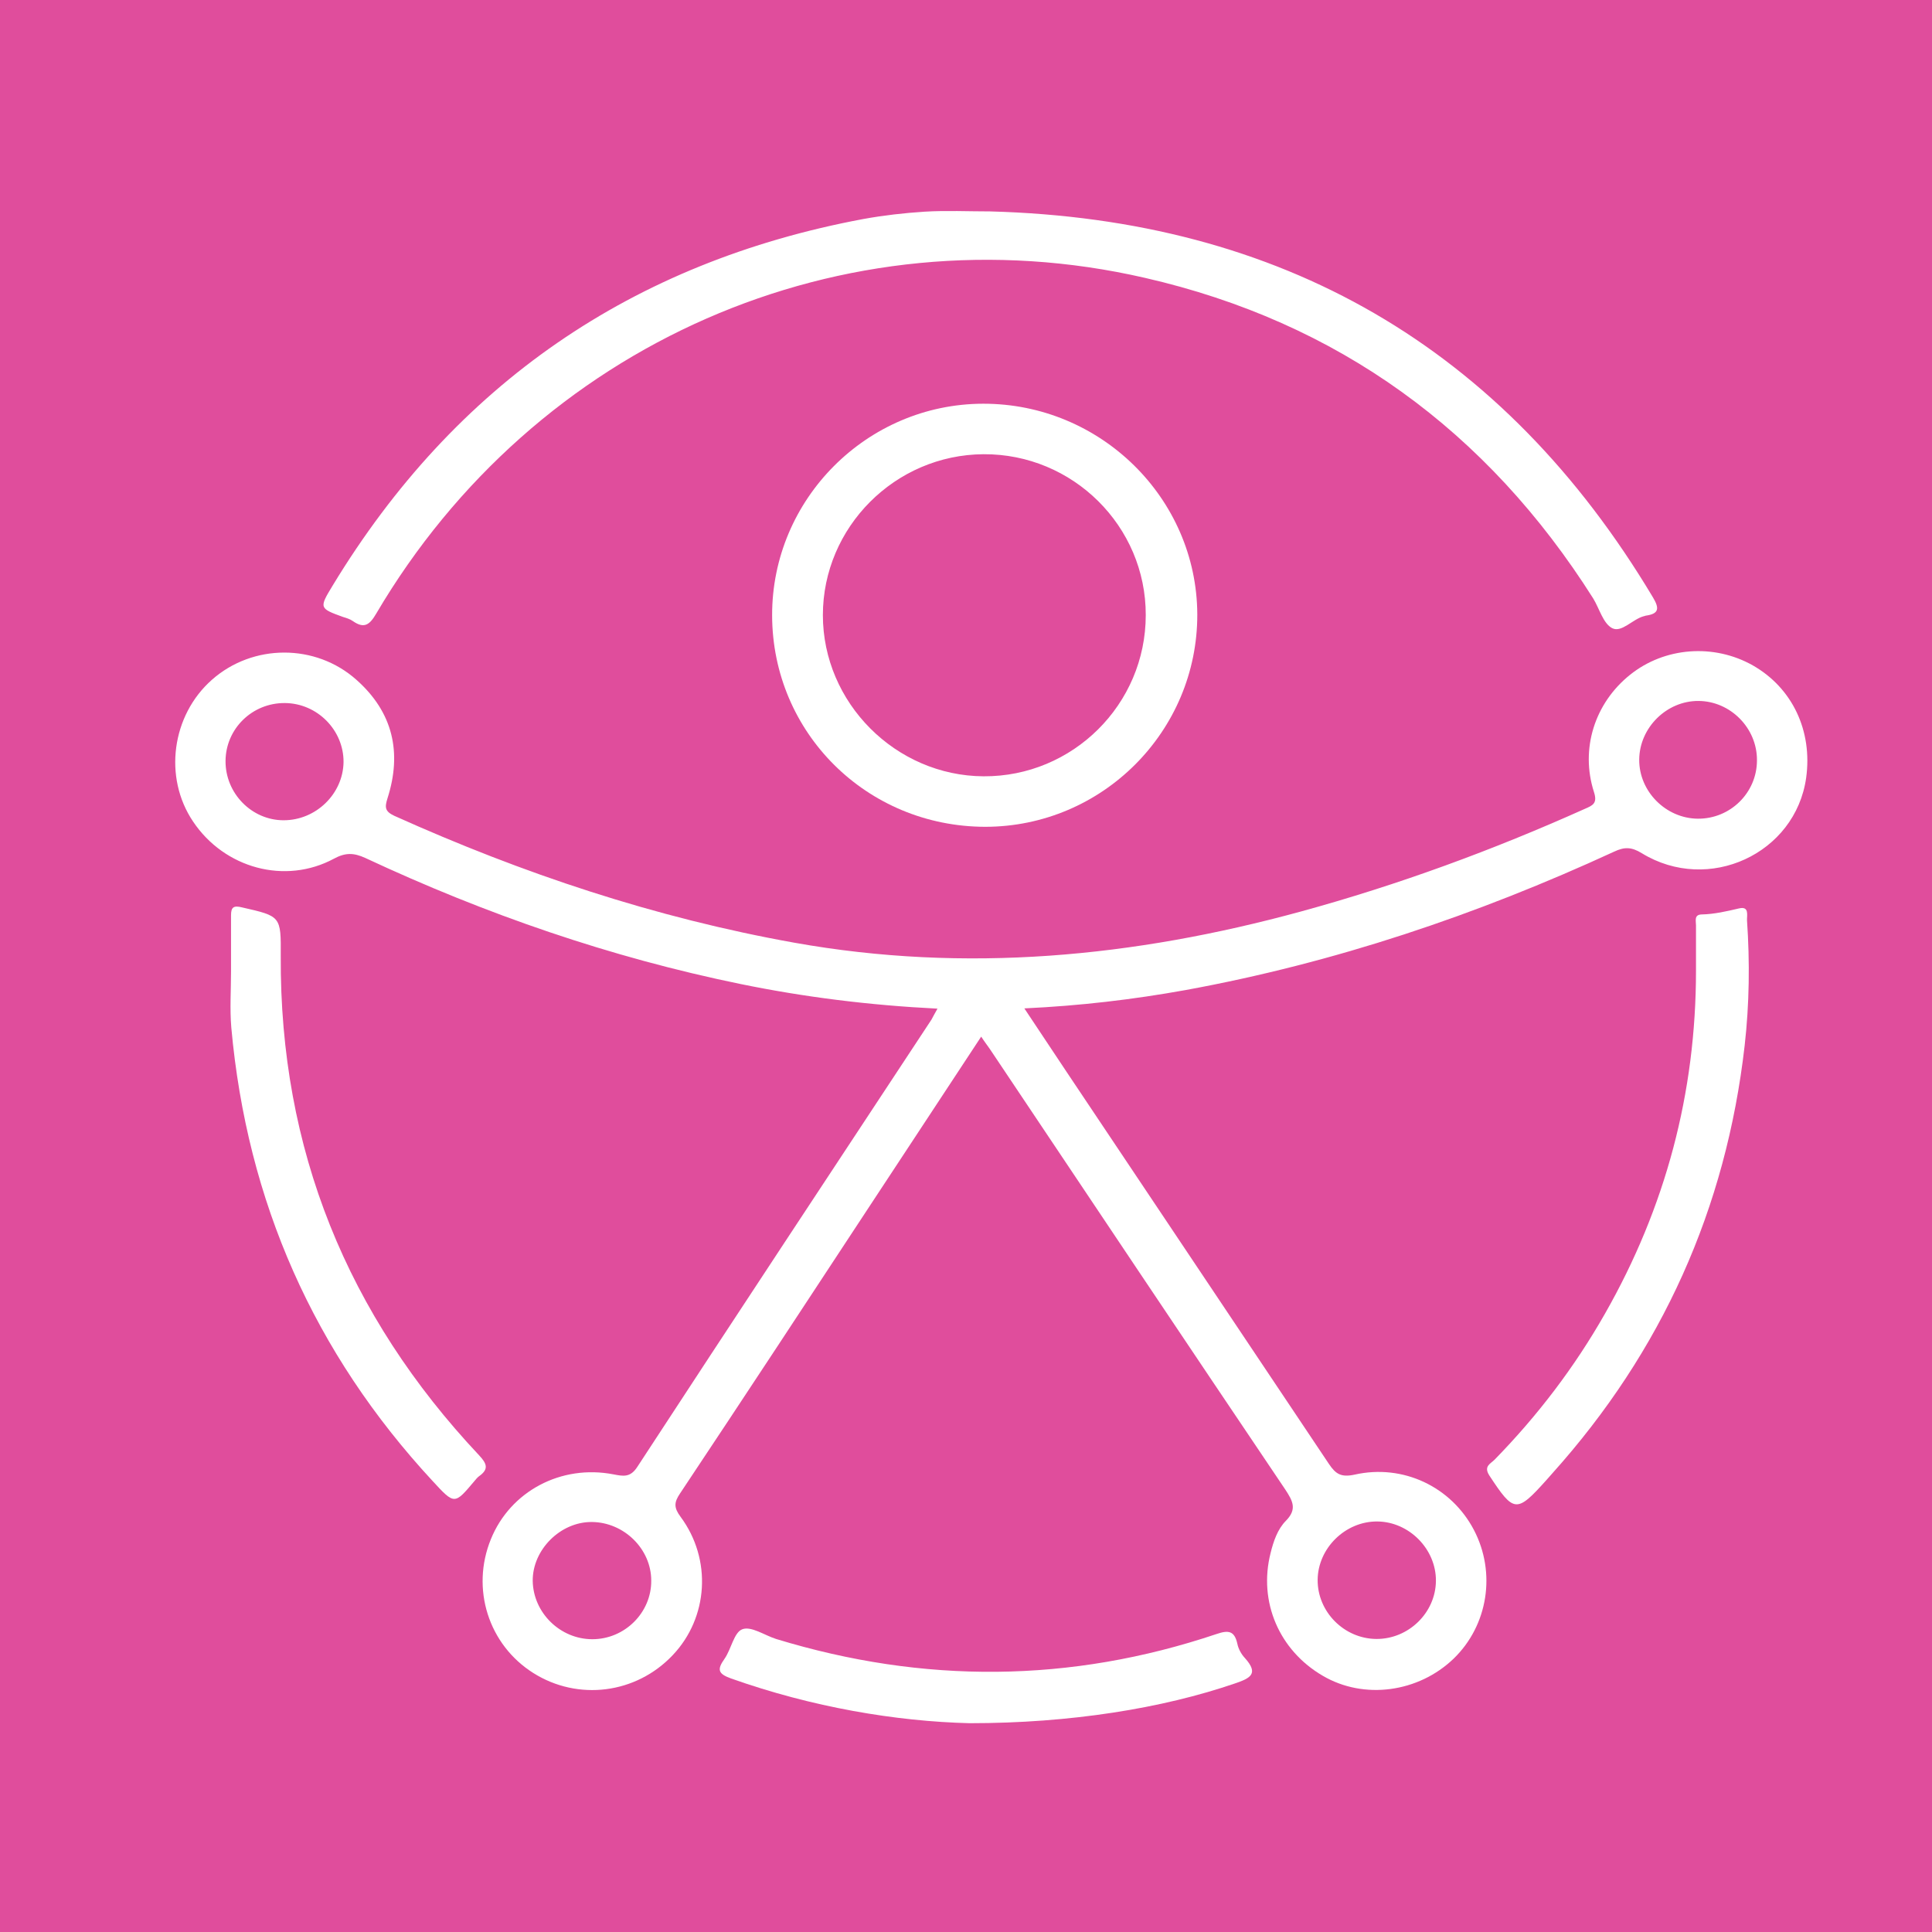 <svg version="1.1" id="Layer_1" xmlns="http://www.w3.org/2000/svg" xmlns:xlink="http://www.w3.org/1999/xlink" x="0px" y="0px"
                viewBox="0 0 73.84 73.84" style="enable-background:new 0 0 73.84 73.84;" xml:space="preserve">
            <style type="text/css">
                .st0{fill:#E04D9C;}
                .st1{fill:#FFFFFF;}
                .st2{fill:none;}
            </style>
            <rect class="st0" width="73.84" height="73.84"/>
            <path class="st1" d="M35.83,38.55c-2.6-0.13-5.08-0.44-7.52-0.94c-4.98-1.02-9.75-2.67-14.35-4.82c-0.44-0.2-0.76-0.21-1.2,0.03
                c-1.86,1-4.18,0.37-5.38-1.42c-1.14-1.69-0.82-4.06,0.72-5.42c1.56-1.38,3.96-1.39,5.52,0c1.4,1.24,1.75,2.78,1.19,4.53
                c-0.11,0.35-0.1,0.5,0.26,0.67c4.91,2.21,9.98,3.9,15.29,4.85c6.55,1.17,12.98,0.55,19.35-1.19c3.73-1.02,7.35-2.35,10.87-3.93
                c0.3-0.13,0.48-0.21,0.34-0.64c-0.53-1.65,0.03-3.4,1.38-4.48c1.32-1.06,3.2-1.2,4.69-0.36c1.51,0.86,2.29,2.5,2.04,4.3
                c-0.41,2.9-3.73,4.44-6.28,2.88c-0.39-0.24-0.66-0.25-1.06-0.06c-5.25,2.42-10.69,4.25-16.38,5.29c-2,0.36-4.02,0.6-6.16,0.7
                c0.57,0.86,1.09,1.64,1.61,2.42c3.34,5,6.69,9.99,10.03,14.99c0.26,0.39,0.47,0.52,0.98,0.41c1.86-0.42,3.7,0.47,4.56,2.11
                c0.86,1.64,0.54,3.65-0.77,4.92c-1.35,1.3-3.43,1.58-5,0.66c-1.67-0.97-2.47-2.83-2-4.69c0.11-0.45,0.27-0.92,0.59-1.24
                c0.43-0.44,0.26-0.75-0.02-1.18c-3.76-5.58-7.5-11.17-11.24-16.76c-0.11-0.17-0.24-0.33-0.39-0.56c-1.4,2.13-2.77,4.21-4.14,6.29
                c-2.45,3.73-4.9,7.46-7.37,11.17c-0.23,0.34-0.24,0.54,0.02,0.89c1.21,1.63,1.06,3.86-0.3,5.29c-1.4,1.48-3.62,1.76-5.33,0.68
                c-1.71-1.08-2.39-3.22-1.62-5.11c0.74-1.83,2.68-2.87,4.69-2.48c0.37,0.07,0.64,0.13,0.91-0.29c3.73-5.71,7.49-11.4,11.24-17.09
                C35.66,38.86,35.71,38.76,35.83,38.55z M54.88,60.42c0.01-1.21-1.02-2.26-2.24-2.27c-1.22-0.01-2.27,1.02-2.28,2.23
                c-0.01,1.22,1.01,2.25,2.24,2.26C53.83,62.65,54.87,61.64,54.88,60.42z M22.64,62.65c1.24,0,2.26-1.02,2.25-2.24
                c0-1.21-1.04-2.23-2.27-2.24c-1.2-0.01-2.27,1.06-2.26,2.25C20.38,61.64,21.41,62.65,22.64,62.65z M67.15,29.06
                c0.01-1.23-1.01-2.26-2.23-2.27c-1.22-0.01-2.26,1.02-2.27,2.24c-0.01,1.22,1.02,2.25,2.24,2.26C66.13,31.3,67.15,30.3,67.15,29.06z
                    M13.13,29.13c0.01-1.22-1-2.25-2.24-2.26c-1.25-0.01-2.26,0.98-2.27,2.21c-0.01,1.24,1,2.27,2.22,2.27
                C12.08,31.35,13.11,30.34,13.13,29.13z"/>
            <path class="st1" d="M37.84,8.08c11.12,0.3,19.61,5.17,25.34,14.76c0.25,0.42,0.22,0.62-0.28,0.69c-0.02,0-0.04,0.02-0.07,0.02
                c-0.43,0.11-0.85,0.64-1.21,0.46c-0.35-0.18-0.49-0.75-0.73-1.14c-4.05-6.4-9.75-10.56-17.13-12.25
                C32.2,7.96,20.45,13.14,14.38,23.45c-0.25,0.43-0.46,0.59-0.89,0.29c-0.11-0.08-0.25-0.12-0.38-0.16c-0.91-0.33-0.92-0.34-0.39-1.21
                c4.67-7.69,11.45-12.35,20.28-14c0.77-0.14,1.56-0.23,2.34-0.28C36.17,8.04,37,8.08,37.84,8.08z"/>
            <path class="st1" d="M29.51,23.52c-0.01-4.44,3.62-8.08,8.06-8.09c4.49-0.01,8.17,3.61,8.19,8.05c0.01,4.47-3.63,8.12-8.11,8.12
                C33.13,31.59,29.52,28.01,29.51,23.52z M31.45,23.51c0,3.35,2.78,6.14,6.14,6.16c3.41,0.02,6.2-2.75,6.2-6.16
                c0.01-3.4-2.79-6.17-6.2-6.15C34.21,17.38,31.45,20.15,31.45,23.51z"/>
            <path class="st1" d="M64.82,37.1c0-0.58,0-1.16,0-1.73c0-0.17-0.08-0.41,0.21-0.42c0.49-0.01,0.96-0.12,1.43-0.23
                c0.41-0.1,0.3,0.27,0.31,0.46c0.11,1.59,0.09,3.19-0.09,4.78c-0.71,6.23-3.16,11.68-7.35,16.35c-0.08,0.09-0.15,0.17-0.23,0.26
                c-1.14,1.27-1.24,1.25-2.18-0.18c-0.23-0.36,0.06-0.45,0.21-0.61c1.64-1.68,3.05-3.53,4.21-5.57C63.66,46.14,64.82,41.77,64.82,37.1
                z"/>
            <path class="st1" d="M8.83,37.13c0-0.72,0-1.43,0-2.15c0-0.31,0.1-0.38,0.42-0.3c1.49,0.34,1.49,0.33,1.48,1.86
                c-0.04,7.38,2.54,13.72,7.58,19.08c0.3,0.32,0.38,0.53,0,0.8c-0.07,0.05-0.13,0.13-0.19,0.2c-0.75,0.89-0.75,0.89-1.58-0.01
                c-4.54-4.9-7.1-10.69-7.7-17.34c-0.06-0.71-0.01-1.43-0.01-2.15C8.85,37.13,8.84,37.13,8.83,37.13z"/>
            <path class="st1" d="M37.06,65.86c-2.82-0.07-6.02-0.61-9.12-1.71c-0.5-0.18-0.54-0.34-0.25-0.75c0.26-0.37,0.36-1.01,0.68-1.13
                c0.34-0.13,0.85,0.23,1.29,0.37c5.63,1.72,11.25,1.69,16.84-0.19c0.44-0.15,0.68-0.13,0.79,0.37c0.04,0.2,0.15,0.4,0.29,0.55
                c0.54,0.6,0.21,0.77-0.38,0.97C44.43,65.29,40.92,65.86,37.06,65.86z"/>
            <path class="st2" d="M54.88,60.42c-0.01,1.22-1.04,2.23-2.28,2.22c-1.23-0.01-2.26-1.04-2.24-2.26c0.01-1.21,1.06-2.24,2.28-2.23
                C53.85,58.16,54.89,59.21,54.88,60.42z"/>
            <path class="st2" d="M22.64,62.65c-1.23,0-2.26-1.01-2.27-2.23c-0.01-1.2,1.06-2.26,2.26-2.25c1.23,0.01,2.27,1.03,2.27,2.24
                C24.89,61.63,23.87,62.64,22.64,62.65z"/>
            <path class="st2" d="M67.15,29.06c-0.01,1.24-1.02,2.24-2.26,2.23c-1.23-0.01-2.25-1.04-2.24-2.26c0.01-1.22,1.05-2.25,2.27-2.24
                C66.14,26.8,67.16,27.83,67.15,29.06z"/>
            <path class="st2" d="M13.13,29.13c-0.01,1.21-1.05,2.22-2.28,2.23c-1.22,0.01-2.23-1.03-2.22-2.27c0.01-1.24,1.02-2.22,2.27-2.21
                C12.13,26.88,13.14,27.91,13.13,29.13z"/>
            <path class="st2" d="M31.45,23.51c0-3.37,2.77-6.14,6.14-6.15c3.41-0.02,6.21,2.75,6.2,6.15c-0.01,3.4-2.79,6.17-6.2,6.16
                C34.23,29.66,31.44,26.87,31.45,23.51z"/>
            </svg>